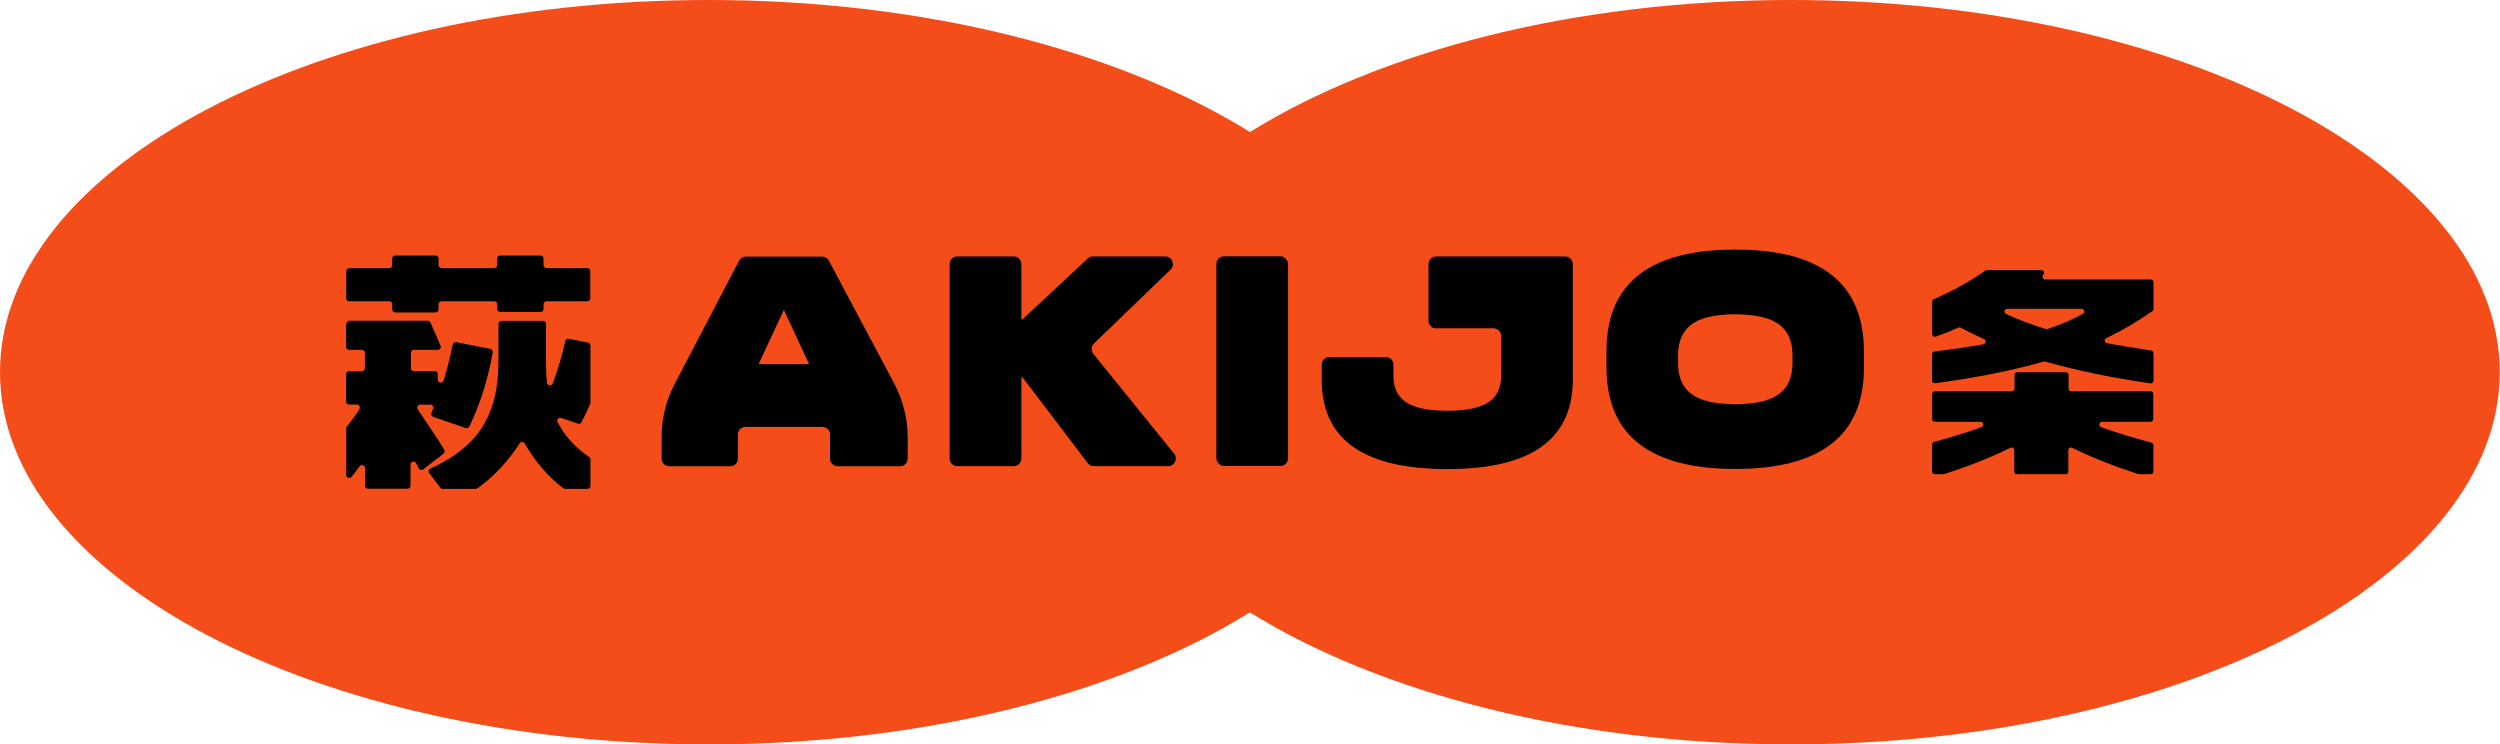 <?xml version="1.0" encoding="UTF-8"?><svg id="_圖層_2" xmlns="http://www.w3.org/2000/svg" viewBox="0 0 192.44 57.29"><defs><style>.cls-1,.cls-2{stroke-width:0px;}.cls-2{fill:#f44d19;}</style></defs><g id="_內容"><path class="cls-2" d="m137.88,0c-16.71,0-31.66,3.95-41.66,10.16C86.21,3.95,71.26,0,54.55,0,24.42,0,0,12.83,0,28.65s24.42,28.65,54.55,28.65c16.71,0,31.66-3.95,41.66-10.16,10.01,6.21,24.95,10.16,41.66,10.16,30.13,0,54.55-12.83,54.55-28.65S168.01,0,137.88,0Z"/><path class="cls-1" d="m33.22,24.05h.31c.13,0,.23-.1.23-.23v-.4c0-.13.1-.23.23-.23h4.05c.13,0,.23.1.23.23v.36c0,.13.1.23.23.23h3.11c.13,0,.23-.1.23-.23v-.36c0-.13.1-.23.23-.23h3.14c.13,0,.23-.1.23-.23v-2.09c0-.13-.1-.23-.23-.23h-3.14c-.13,0-.23-.1-.23-.23v-.51c0-.13-.1-.23-.23-.23h-3.11c-.13,0-.23.1-.23.23v.51c0,.13-.1.23-.23.23h-4.05c-.13,0-.23-.1-.23-.23v-.51c0-.13-.1-.23-.23-.23h-3.11c-.13,0-.23.1-.23.23v.51c0,.13-.1.23-.23.23h-3.08c-.13,0-.23.1-.23.23v2.09c0,.13.1.23.23.23h3.08c.13,0,.23.1.23.23v.4c0,.13.1.23.23.23h2.8Z"/><path class="cls-1" d="m26.64,24.92v1.78c0,.13.1.23.23.23h.99c.13,0,.23.1.23.23v1.18c0,.13-.1.23-.23.23h-.99c-.13,0-.23.1-.23.23v2.11c0,.13.1.23.23.23h.6c.18,0,.29.2.2.35-.28.45-.61.9-.97,1.34-.03.04-.05.09-.05.15v3.58c0,.22.27.31.41.15.22-.26.42-.53.62-.81.13-.18.42-.09.42.13v1.36c0,.13.1.23.23.23h3.04c.13,0,.23-.1.23-.23v-1.63c0-.24.33-.32.44-.1.07.14.13.27.19.39.06.13.23.17.35.08l1.56-1.21c.09-.07.12-.2.06-.3-.46-.75-1.14-1.78-2.04-3.11-.1-.15,0-.36.19-.36h.78c.17,0,.28.17.21.32-.05.1-.09.21-.13.31-.05.12.01.26.14.31l2.49.86c.11.04.23-.01.29-.12.82-1.71,1.43-3.61,1.8-5.7.02-.12-.06-.24-.18-.27l-2.63-.52c-.12-.02-.24.06-.27.18-.2.94-.42,1.87-.7,2.77-.08.25-.45.2-.45-.07v-.42c0-.13-.1-.23-.23-.23h-1.61c-.13,0-.23-.1-.23-.23v-1.18c0-.13.1-.23.23-.23h1.84c.17,0,.28-.17.21-.32l-.77-1.78c-.04-.08-.12-.14-.21-.14h-6.02c-.13,0-.23.1-.23.23Z"/><path class="cls-1" d="m36.75,37.59c1.23-.87,2.32-2.03,3.25-3.46.09-.14.31-.14.39.01.82,1.42,1.81,2.56,2.96,3.44.04.03.09.05.14.05h1.73c.13,0,.23-.1.23-.23v-2.03c0-.08-.04-.15-.1-.19-1.11-.77-1.89-1.63-2.43-2.69-.09-.18.09-.39.28-.32l1.28.44c.11.04.23,0,.28-.11.24-.45.46-.92.67-1.41.01-.03.02-.06.02-.09v-4.4c0-.11-.08-.21-.19-.23l-1.48-.29c-.12-.02-.24.05-.27.18-.25,1.13-.57,2.21-.96,3.25-.09.23-.42.19-.45-.06-.05-.48-.07-1.01-.07-1.62v-2.9c0-.13-.1-.23-.23-.23h-3.2c-.13,0-.23.1-.23.23v2.9c0,2.13-.45,3.86-1.32,5.16-.83,1.25-2.13,2.26-3.92,3.08-.14.06-.18.23-.09.35l.85,1.12c.04.06.11.09.18.09h2.54s.1-.01.14-.04Z"/><path class="cls-1" d="m165.58,21.51h-8.15c-.19,0-.28-.23-.15-.36h0c.13-.13.04-.36-.15-.36h-4.19s-.08.01-.12.04c-1.14.81-2.46,1.54-3.96,2.2-.08.03-.13.11-.13.19v2.49c0,.14.14.25.28.2.62-.22,1.2-.45,1.73-.69.06-.03.13-.03.18,0,.54.29,1.15.59,1.8.88.19.08.16.36-.05.4-1.11.2-2.37.38-3.77.56-.1.01-.18.1-.18.21v2.02c0,.13.11.22.24.21,3.28-.44,6.07-1.01,8.36-1.67.04-.01.08-.01.11,0,2.34.67,5.06,1.24,8.1,1.68.13.02.24-.08.24-.21v-2.11c0-.1-.08-.19-.18-.21-1.27-.19-2.4-.38-3.4-.56-.2-.04-.24-.31-.05-.39,1.24-.6,2.43-1.3,3.54-2.08.06-.04.09-.1.09-.17v-2.05c0-.12-.09-.21-.21-.21Zm-8.1,3.82c-1.12-.35-2.13-.73-3.06-1.16-.2-.1-.14-.4.09-.4h5.72c.22,0,.29.29.1.39-.83.45-1.73.83-2.72,1.17-.04.01-.09.02-.13,0Z"/><path class="cls-1" d="m165.58,30.12h-6.14c-.12,0-.21-.09-.21-.21v-1.05c0-.12-.09-.21-.21-.21h-3.74c-.12,0-.21.09-.21.21v1.05c0,.12-.09.21-.21.21h-5.92c-.12,0-.21.09-.21.21v1.93c0,.12.09.21.21.21h3.51c.23,0,.29.33.07.41-1.08.4-2.29.77-3.64,1.13-.09.02-.16.11-.16.2v2.08c0,.12.09.21.21.21h.67s.04,0,.06-.01c1.93-.62,3.62-1.29,5.09-2.02.14-.07.3.03.3.19v1.63c0,.12.09.21.21.21h3.74c.12,0,.21-.09.21-.21v-1.63c0-.15.16-.26.3-.19,1.47.73,3.16,1.4,5.09,2.02.02,0,.04.01.06.01h.89c.12,0,.21-.09.21-.21v-2.02c0-.1-.06-.18-.16-.2-1.44-.38-2.72-.78-3.86-1.19-.22-.08-.16-.41.07-.41h3.73c.12,0,.21-.09.21-.21v-1.93c0-.12-.09-.21-.21-.21Z"/><path class="cls-1" d="m63.26,19.75h-5.85c-.22,0-.42.12-.52.32l-4.96,9.49c-.66,1.26-1,2.66-1,4.09v1.65c0,.33.26.59.59.59h4.69c.33,0,.59-.26.59-.59v-1.85c0-.33.26-.59.59-.59h5.91c.33,0,.59.26.59.59v1.85c0,.33.26.59.59.59h4.8c.33,0,.59-.26.59-.59v-1.62c0-1.45-.36-2.87-1.03-4.15l-5.04-9.47c-.1-.19-.3-.31-.52-.31Zm-4.87,8.28l1.95-4.18,1.94,4.18h-3.89Z"/><path class="cls-1" d="m84.14,19.73c-.15,0-.29.06-.4.16l-5.02,4.68h-.1v-4.24c0-.33-.26-.59-.59-.59h-4.34c-.33,0-.59.26-.59.59v14.96c0,.33.26.59.59.59h4.34c.33,0,.59-.26.59-.59v-6.23h.1l5.01,6.59c.11.15.29.23.47.23h5.72c.5,0,.77-.58.46-.96l-6.22-7.68c-.19-.24-.17-.58.05-.8l5.9-5.69c.38-.37.12-1.01-.41-1.01h-5.55Z"/><rect class="cls-1" x="93.63" y="19.73" width="5.52" height="16.14" rx=".59" ry=".59"/><path class="cls-1" d="m133.58,19.21c-5.47.01-9.94,1.76-9.92,7.86v1.17c-.02,6.08,4.45,7.85,9.92,7.86,5.45-.01,9.93-1.77,9.9-7.86v-1.17c0-6.08-4.44-7.86-9.9-7.86Zm4.4,8.64c.03,2.73-2,3.23-4.4,3.27-2.41-.04-4.45-.53-4.41-3.27v-.41c-.03-2.72,2-3.22,4.41-3.25,2.4.04,4.43.53,4.4,3.25v.41Z"/><path class="cls-1" d="m110.54,25.27h4.42c.33,0,.59.26.59.59v3c.03,2.33-1.88,2.73-4.15,2.76-2.25-.03-4.17-.43-4.14-2.76v-.79c0-.33-.26-.59-.59-.59h-4.34c-.33,0-.59.26-.59.59v1.14c-.02,5.35,4.34,6.89,9.66,6.9,5.35,0,9.67-1.56,9.67-6.9v-8.88c0-.33-.26-.59-.59-.59h-9.93c-.33,0-.59.26-.59.59v4.36c0,.33.26.59.59.59Z"/></g></svg>